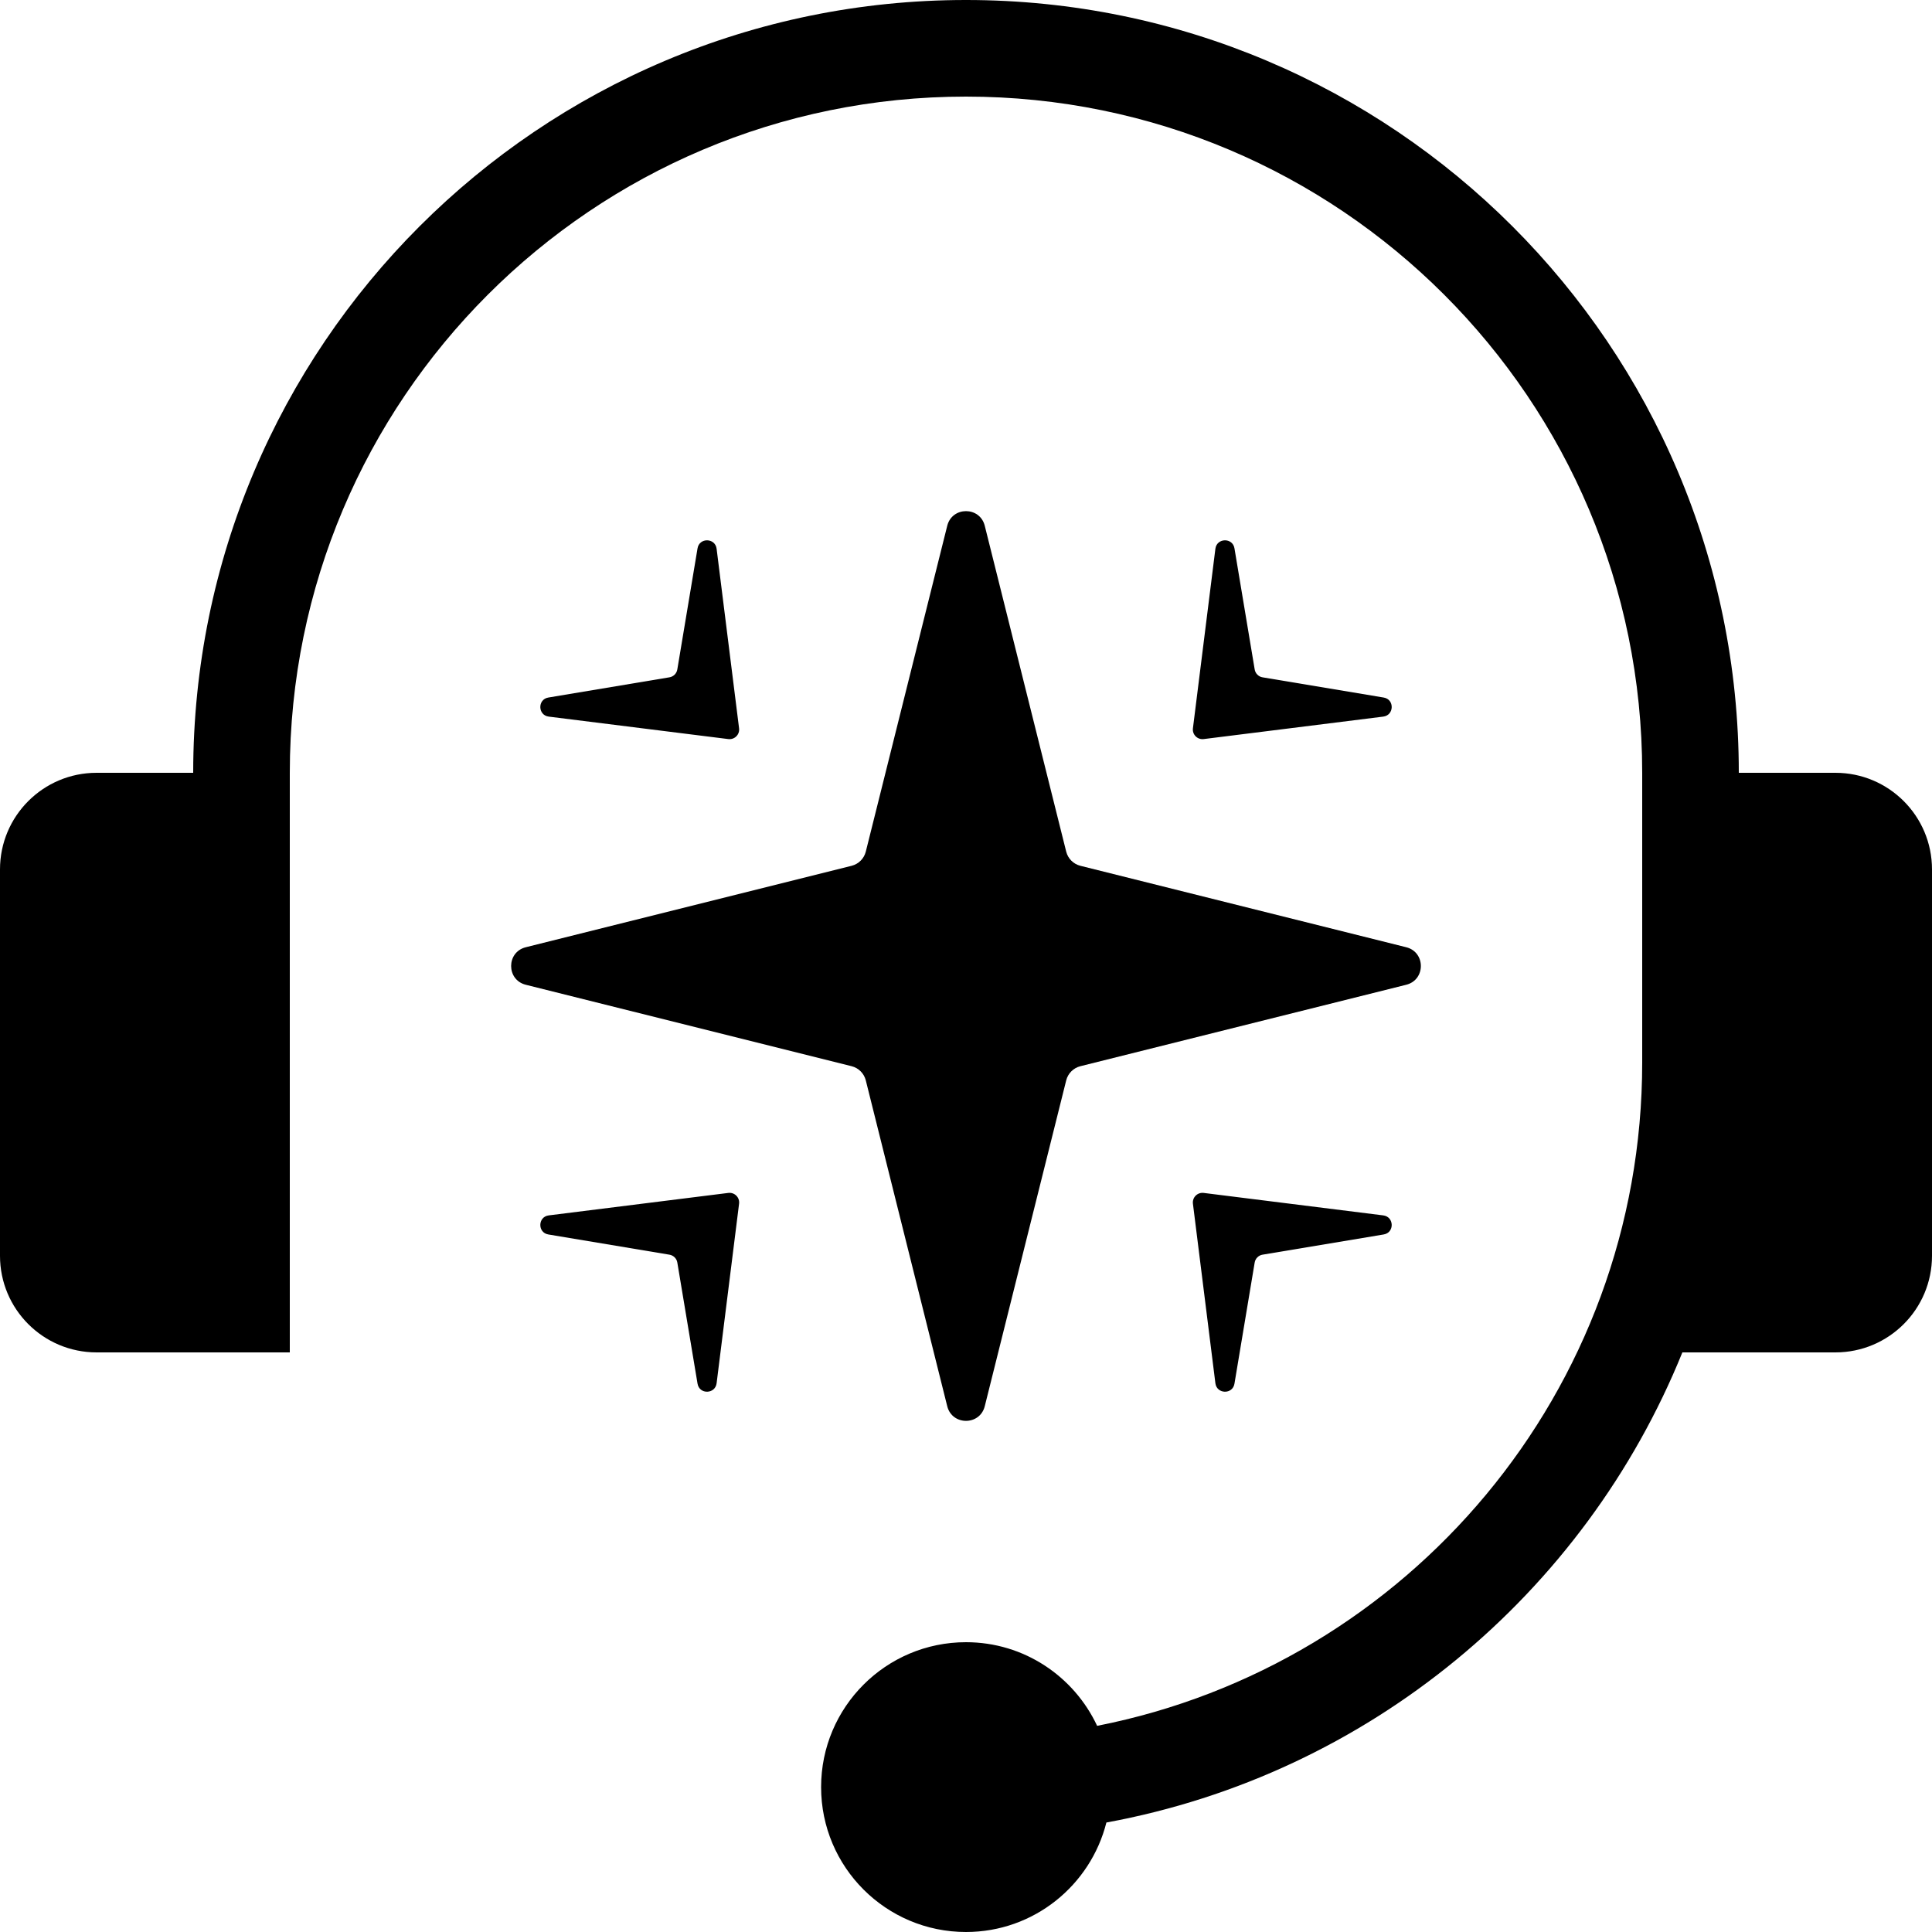 <?xml version="1.0" encoding="UTF-8"?>
<svg width="24" height="24" viewBox="0 0 24 24" xmlns="http://www.w3.org/2000/svg">
    <path d="M13.245 13.42L12.233 17.469C12.172 17.711 11.828 17.711 11.767 17.469L10.755 13.42C10.733 13.334 10.666 13.267 10.58 13.245L6.531 12.233C6.289 12.172 6.289 11.828 6.531 11.767L10.58 10.755C10.666 10.733 10.733 10.666 10.755 10.58L11.767 6.531C11.828 6.289 12.172 6.289 12.233 6.531L13.245 10.58C13.267 10.666 13.334 10.733 13.42 10.755L17.469 11.767C17.711 11.828 17.711 12.172 17.469 12.233L13.42 13.245C13.334 13.267 13.267 13.334 13.245 13.42Z" />
    <path d="M9.047 14.819L6.817 15.098C6.68 15.115 6.676 15.313 6.812 15.335L8.315 15.586C8.366 15.594 8.406 15.634 8.414 15.684L8.665 17.188C8.687 17.325 8.885 17.32 8.902 17.183L9.181 14.953C9.191 14.875 9.125 14.809 9.047 14.819Z" />
    <path d="M14.953 14.819L17.183 15.098C17.32 15.115 17.325 15.313 17.188 15.335L15.684 15.586C15.634 15.594 15.594 15.634 15.586 15.684L15.335 17.188C15.313 17.325 15.115 17.32 15.098 17.183L14.819 14.953C14.809 14.875 14.875 14.809 14.953 14.819Z" />
    <path d="M9.047 9.181L6.817 8.902C6.68 8.885 6.676 8.687 6.812 8.665L8.315 8.414C8.366 8.406 8.406 8.366 8.414 8.315L8.665 6.812C8.687 6.676 8.885 6.68 8.902 6.817L9.181 9.047C9.191 9.125 9.125 9.191 9.047 9.181Z" />
    <path d="M14.953 9.181L17.183 8.902C17.32 8.885 17.325 8.687 17.188 8.665L15.684 8.414C15.634 8.406 15.594 8.366 15.586 8.315L15.335 6.812C15.313 6.676 15.115 6.68 15.098 6.817L14.819 9.047C14.809 9.125 14.875 9.191 14.953 9.181Z" />
    <path d="M12 0C17.302 0 21.6 4.298 21.6 9.6H22.8C23.463 9.6 24 10.137 24 10.8V15.6C24 16.263 23.463 16.8 22.8 16.8H20.899C19.685 19.797 17.004 22.041 13.744 22.64C13.547 23.421 12.842 24 12 24C11.006 24 10.2 23.194 10.2 22.2C10.2 21.206 11.006 20.4 12 20.4C12.722 20.4 13.342 20.826 13.629 21.439C17.488 20.681 20.4 17.282 20.4 13.2V9.6C20.4 4.961 16.639 1.2 12 1.2C7.361 1.2 3.6 4.961 3.6 9.6V16.8H1.2C0.537 16.8 1.93278e-08 16.263 0 15.6V10.8C7.73112e-08 10.137 0.537 9.6 1.2 9.6H2.4C2.4 4.298 6.698 0 12 0Z" />
</svg>
